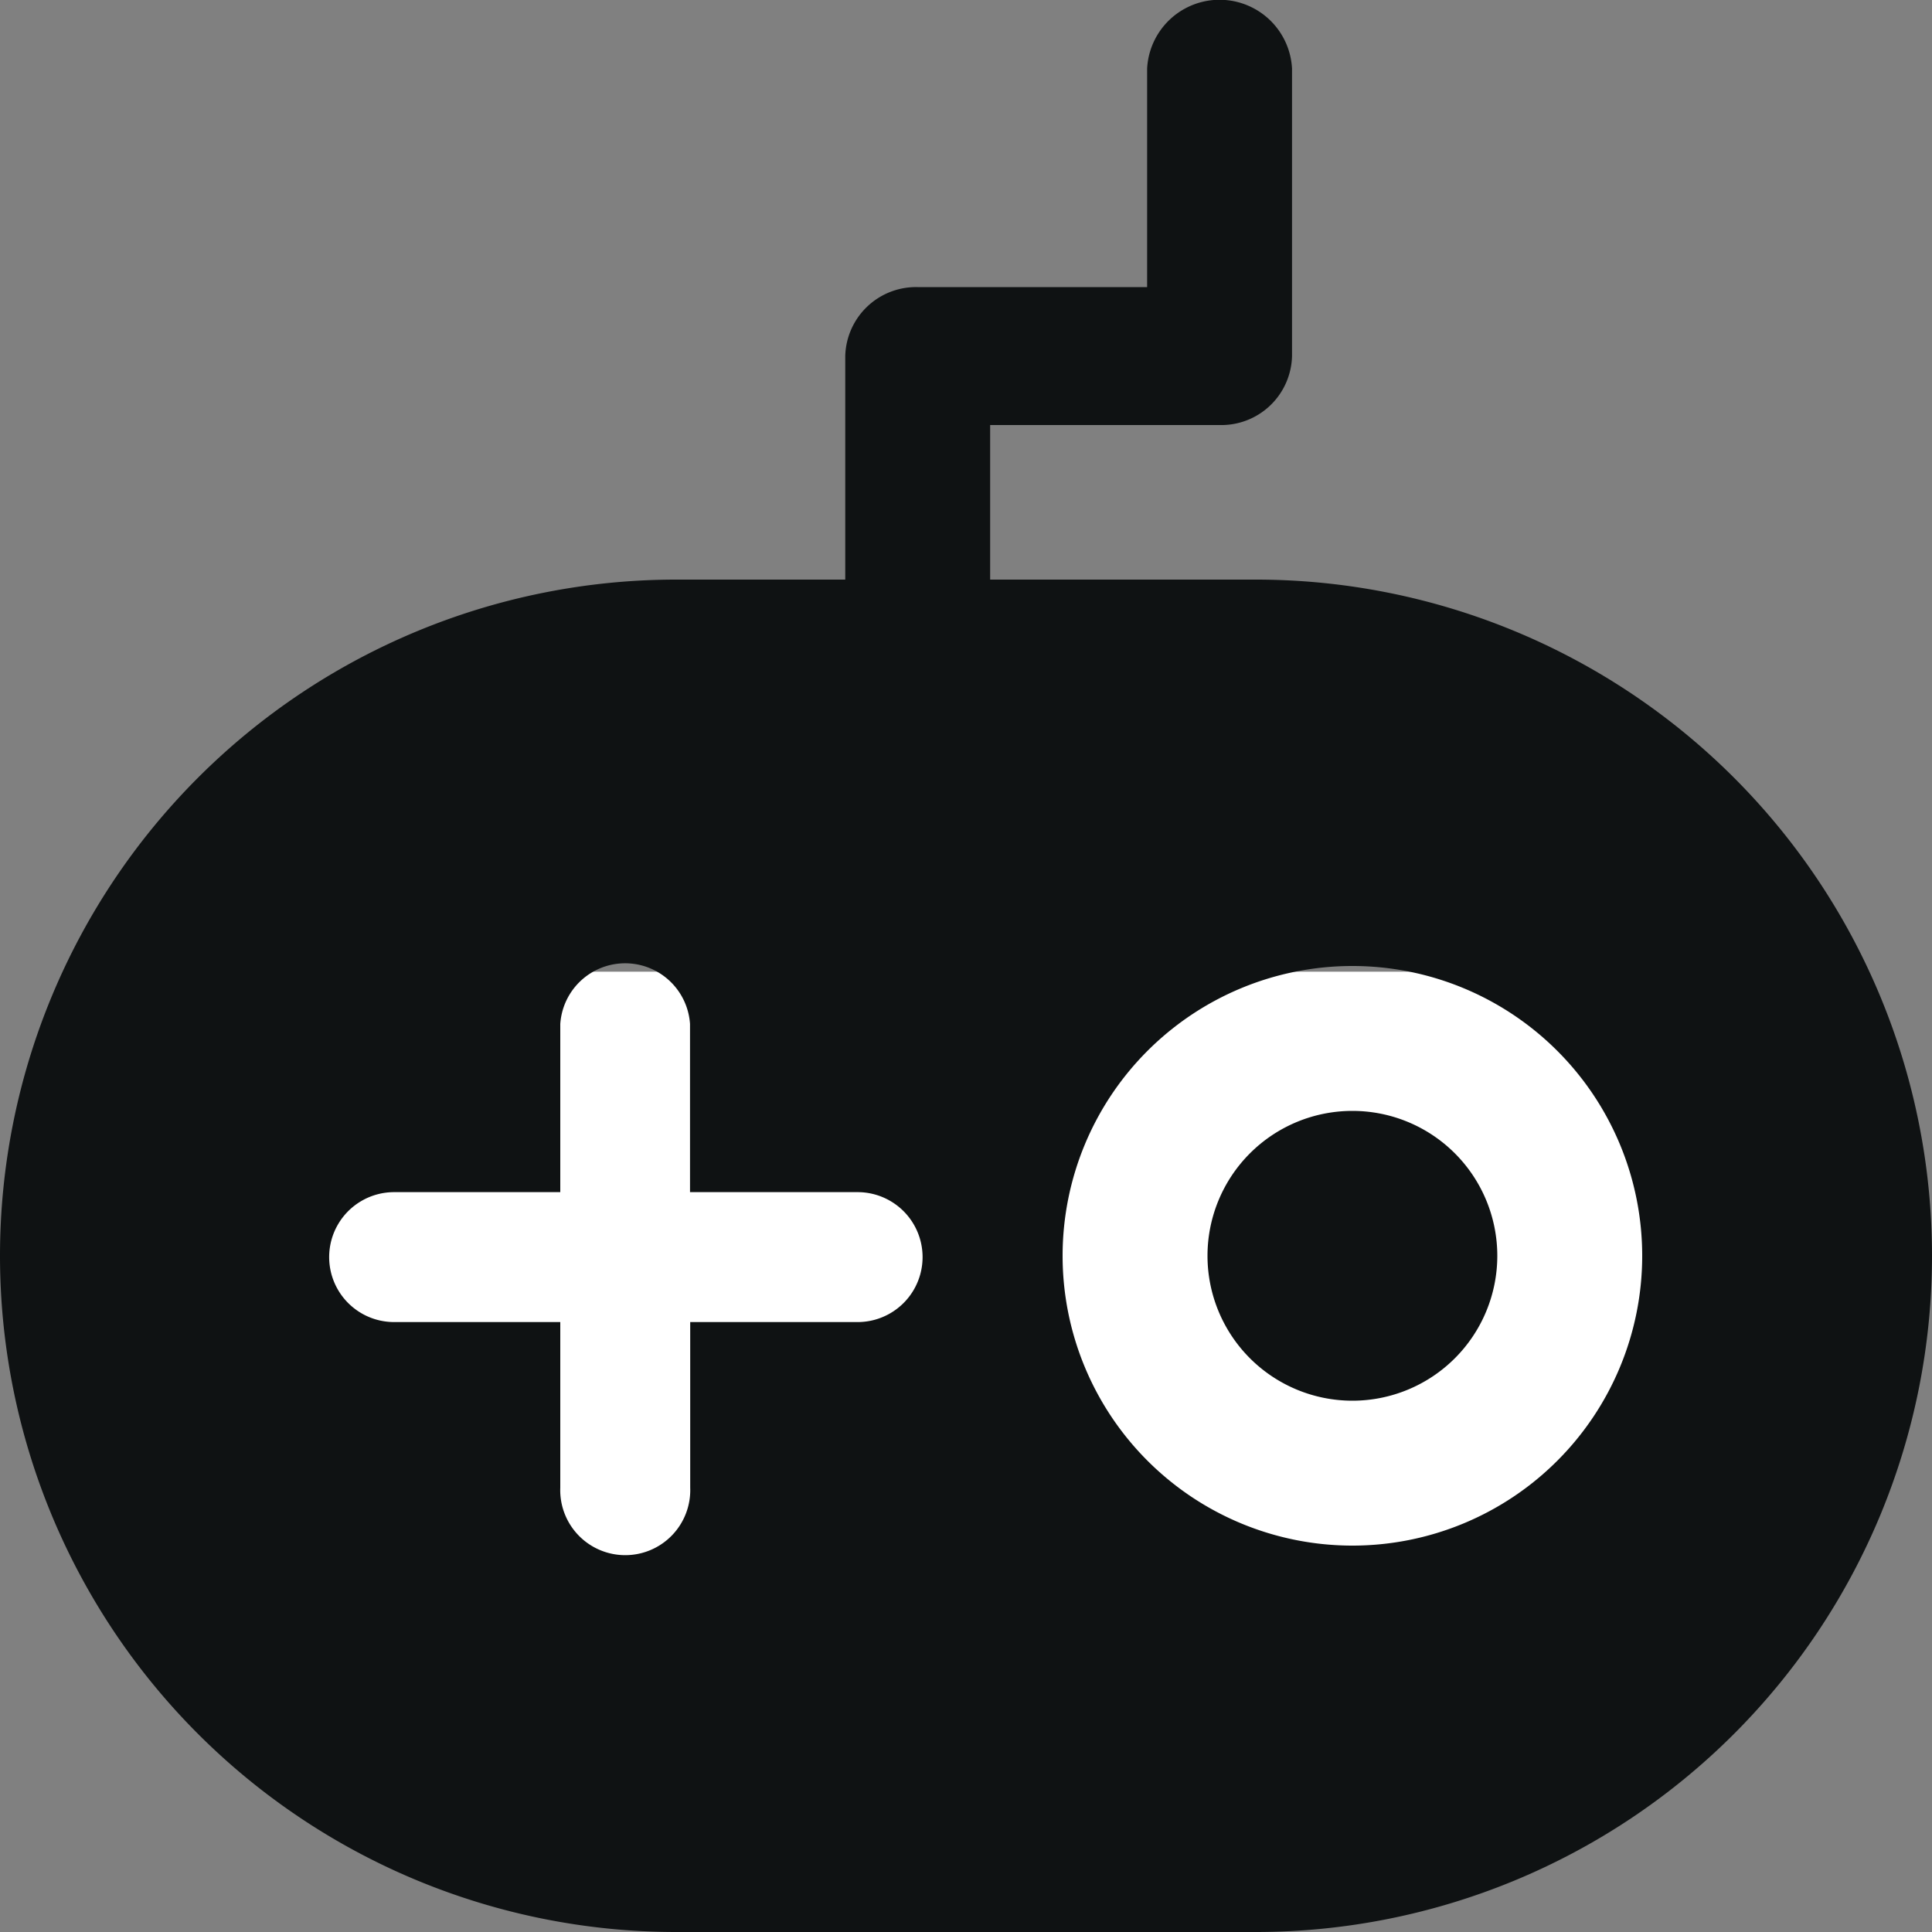 <svg id="电竞-选择" xmlns="http://www.w3.org/2000/svg" width="20" height="20" viewBox="0 0 20 20">
  <rect x="0" y="0" width="20" height="20" fill="#808080" stroke="none"/>
  <rect id="矩形_8178" data-name="矩形 8178" width="15.715" height="7.143" transform="translate(2.143 10.059)" fill="#fff"/>
  <g id="组_3410" data-name="组 3410" transform="translate(0)">
    <path id="路径_146" data-name="路径 146" d="M4653.25,3287.25a.733.733,0,0,1-.75-.714v-3.1a.733.733,0,0,1,.75-.714h2.375v-2.262a.751.751,0,0,1,1.5,0v2.976a.732.732,0,0,1-.75.714H4654v2.381A.732.732,0,0,1,4653.25,3287.25Z" transform="translate(-4643.75 -3279.75)" fill="#0f1213"/>
    <path id="减去_10" data-name="减去 10" d="M13,14H7A7,7,0,0,1,7,0h6a7,7,0,0,1,0,14ZM4.08,6.341a.672.672,0,1,0,0,1.345H5.8V9.4a.673.673,0,1,0,1.345,0V7.686H8.878a.672.672,0,1,0,0-1.345H7.143V4.6A.673.673,0,0,0,5.8,4.6V6.341ZM14,4a3,3,0,1,0,3,3A3,3,0,0,0,14,4Zm0,4.5A1.5,1.5,0,1,1,15.5,7,1.5,1.5,0,0,1,14,8.5Z" transform="translate(0 6)" fill="#0f1213"/>
  </g>
</svg>
